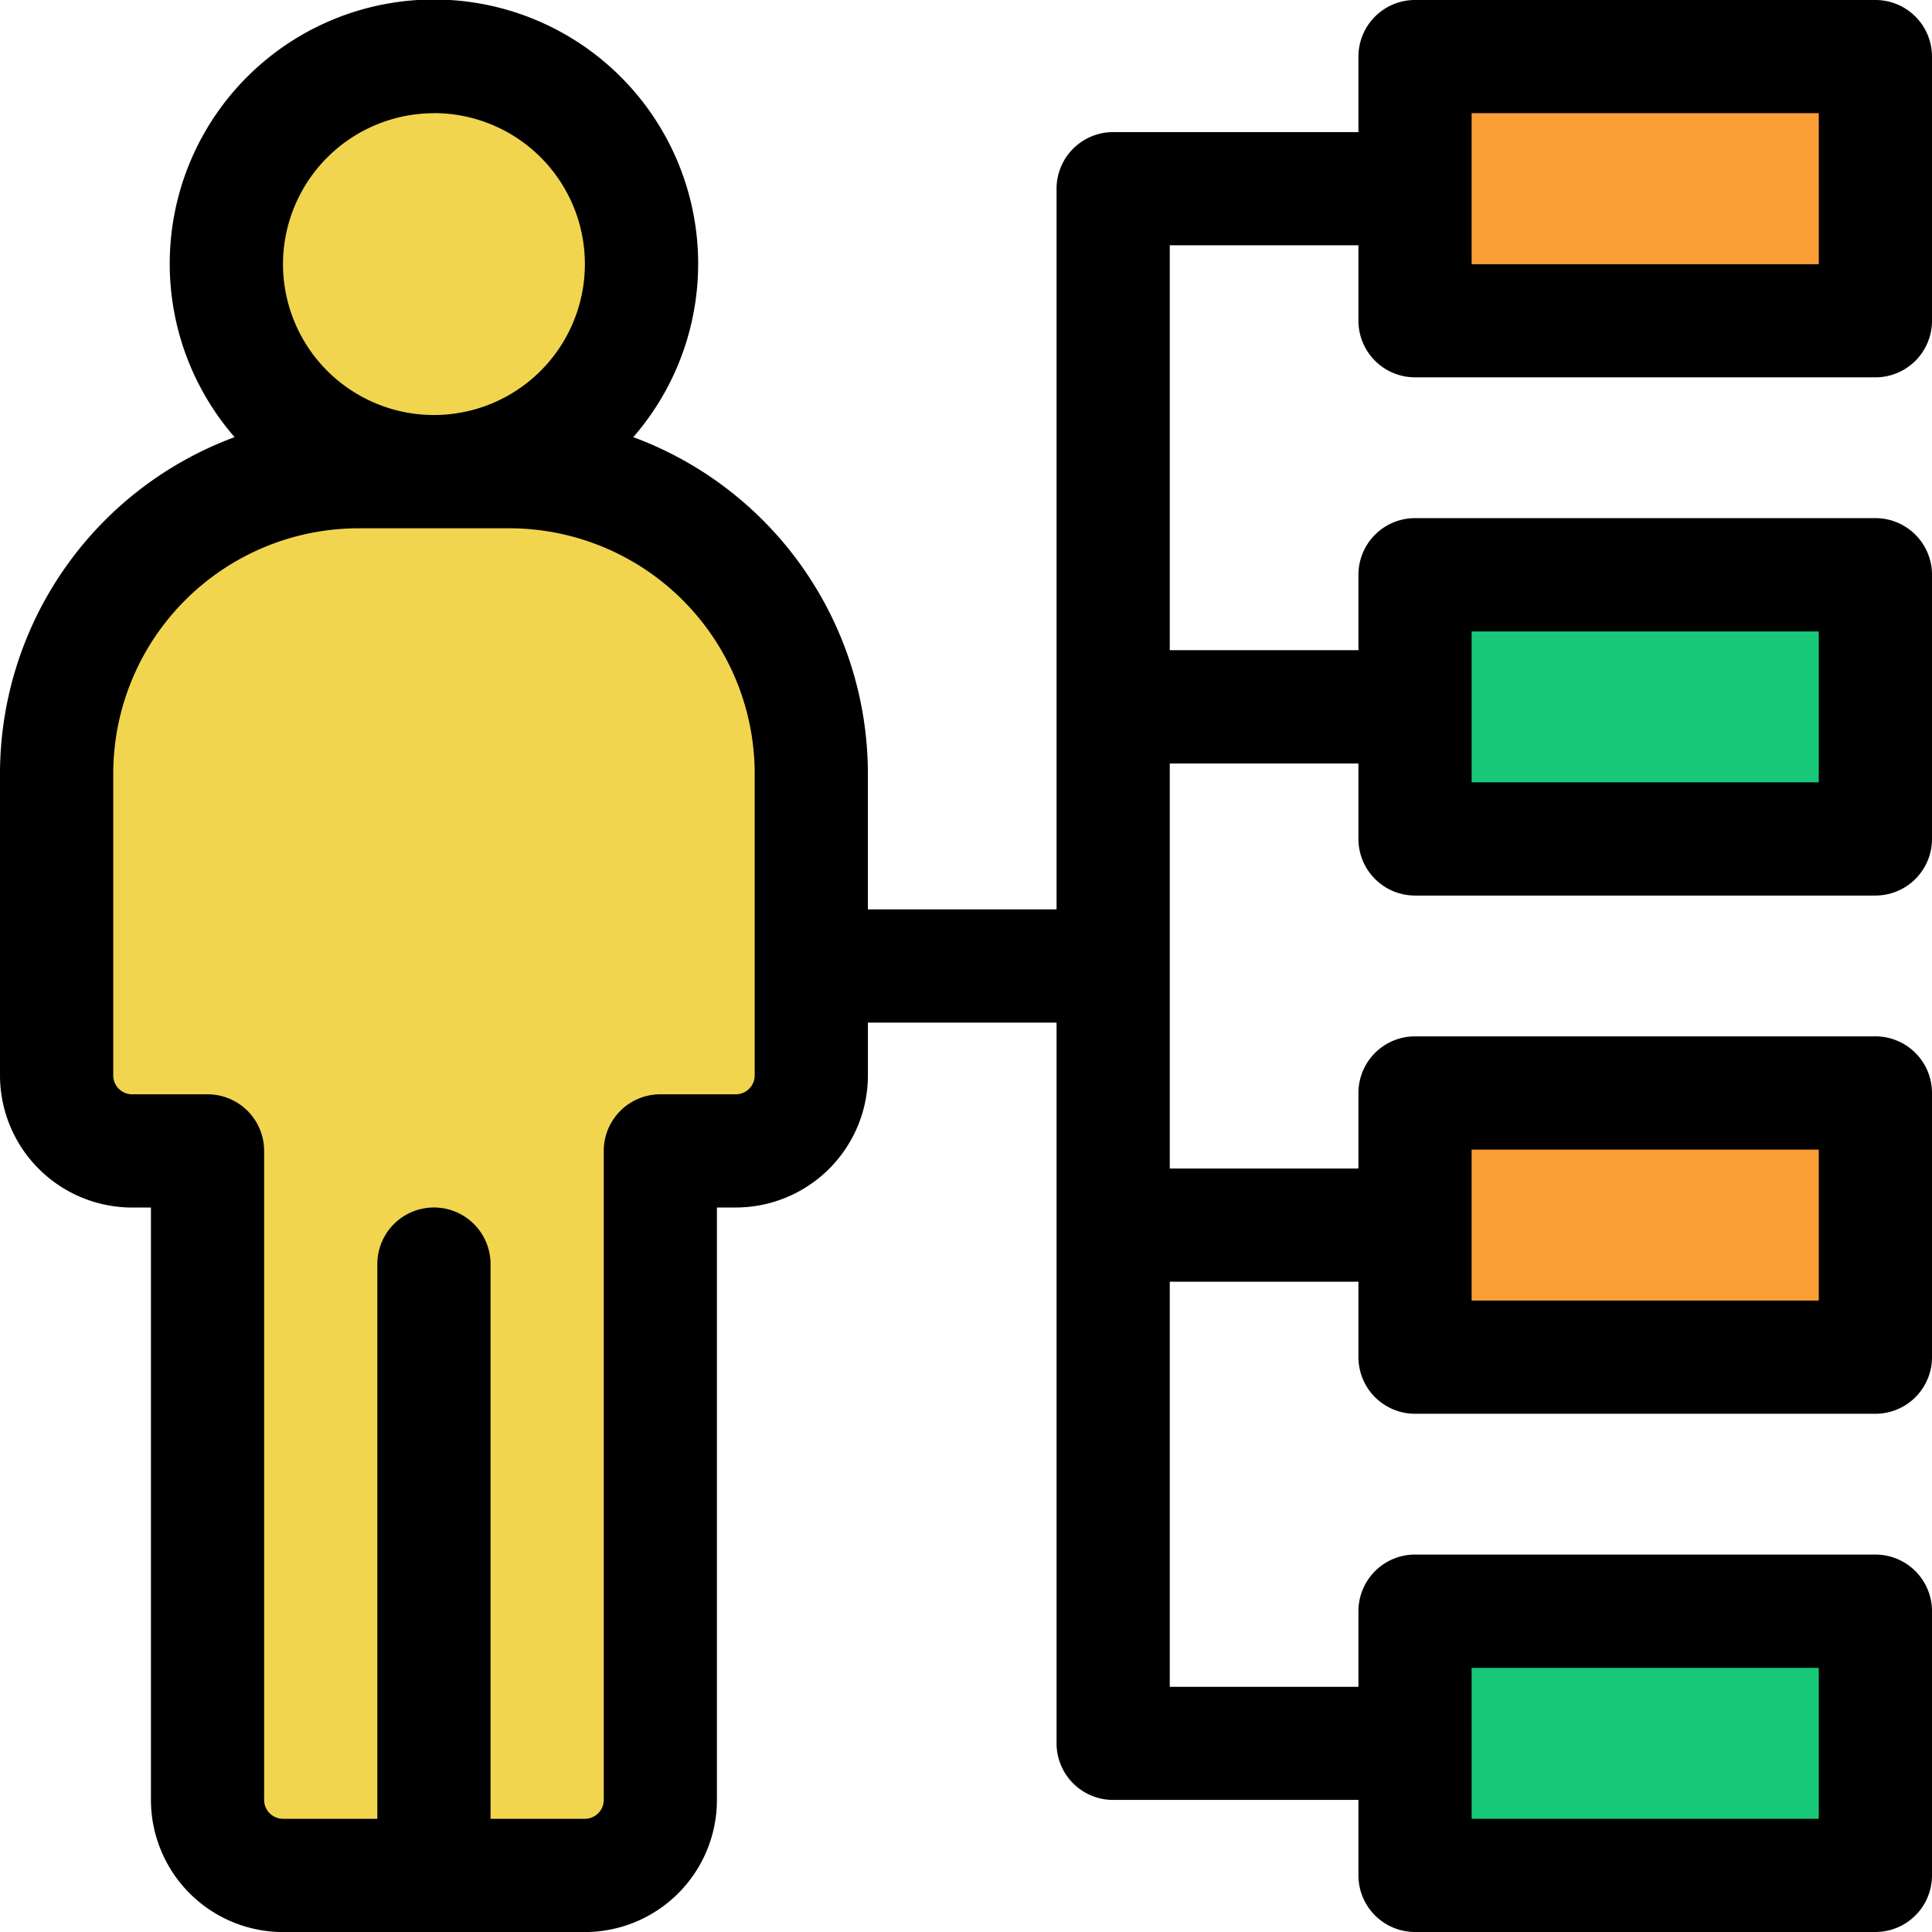 <svg xmlns="http://www.w3.org/2000/svg" width="119.92" height="119.92" viewBox="0 0 119.92 119.92">
  <g id="t1-i32" transform="translate(5656 414)">
    <path id="Path_135225" data-name="Path 135225" d="M-5624.4-410l5.6,4.6v5.4l-.8,10.6s-3.4,2.8-2.2,3.8-11.8,1.2-11.8,1.2-5.4-3-5.6-3.6-2.8-6.6-2.8-7.2a74.569,74.569,0,0,1,2.8-8.8c.4-.6,5.6-4.8,5.6-4.8Z" fill="#f1d54e"/>
    <path id="Path_135226" data-name="Path 135226" d="M-5619.6-384.4l.634.358L-5611.8-380l4.4,7.4s1.8,6.6,1.8,7.4.2,12.6,0,13.8-1.8,7-1.8,7l-4.4,2.4h-1.8l-1.2,39.2s-3,4-3.6,4.2-11.8,1.4-11.8,1.4l-10.6-1.4s-1.4-20.6-1.4-21.2V-341s-6.2-.4-6.8-1-4-3.8-4-5,1.8-25.6,1.8-25.6l5.8-9.4,8.2-2.4Z" fill="#f1d54e"/>
    <path id="Path_135227" data-name="Path 135227" d="M-5568.2-408.8v15h28.6l-1-17Z" fill="#fb9e36"/>
    <path id="Path_135228" data-name="Path 135228" d="M-5566.8-377.2V-361h26.8v-18.6Z" fill="#17c878"/>
    <path id="Path_135229" data-name="Path 135229" d="M-5566.8-345v15.4h27.2V-345Z" fill="#fb9e36"/>
    <path id="Path_135230" data-name="Path 135230" d="M-5566.8-311.6V-297h28.6l-1.6-17.6Z" fill="#17c878"/>
    <g id="skills" transform="translate(-5656 -414)">
      <path id="Path_135224" data-name="Path 135224" d="M87.832,23.422h28.575a3.513,3.513,0,0,0,3.513-3.513V3.513A3.513,3.513,0,0,0,116.407,0H87.832a3.513,3.513,0,0,0-3.513,3.513V8.2H69.094a3.513,3.513,0,0,0-3.513,3.513V56.447H53.87V48.015A22.288,22.288,0,0,0,39.308,27.134a16.4,16.4,0,1,0-24.746,0A22.288,22.288,0,0,0,0,48.015V66.752a8.207,8.207,0,0,0,8.2,8.2H9.369v36.772a8.207,8.207,0,0,0,8.2,8.2H36.3a8.207,8.207,0,0,0,8.2-8.2V74.95h1.171a8.207,8.207,0,0,0,8.2-8.2V63.473H65.581v44.736a3.513,3.513,0,0,0,3.513,3.513H84.319v4.684a3.513,3.513,0,0,0,3.513,3.513h28.575a3.513,3.513,0,0,0,3.513-3.513v-16.4a3.513,3.513,0,0,0-3.513-3.513H87.832a3.513,3.513,0,0,0-3.513,3.513V104.7H72.608V79.556H84.319v4.684a3.513,3.513,0,0,0,3.513,3.513h28.575a3.513,3.513,0,0,0,3.513-3.513v-16.4a3.513,3.513,0,0,0-3.513-3.513H87.832a3.513,3.513,0,0,0-3.513,3.513V72.53H72.608V47.39H84.319v4.684a3.513,3.513,0,0,0,3.513,3.513h28.575a3.513,3.513,0,0,0,3.513-3.513v-16.4a3.513,3.513,0,0,0-3.513-3.513H87.832a3.513,3.513,0,0,0-3.513,3.513v4.684H72.608V15.224H84.319v4.684a3.513,3.513,0,0,0,3.513,3.513Zm3.513-16.4h21.548V16.4H91.345Zm-64.41,0A9.369,9.369,0,1,1,17.566,16.4,9.379,9.379,0,0,1,26.935,7.027ZM46.844,66.752a1.172,1.172,0,0,1-1.171,1.171H40.988a3.513,3.513,0,0,0-3.513,3.513v40.286a1.172,1.172,0,0,1-1.171,1.171H30.448V78.463a3.513,3.513,0,1,0-7.027,0v34.43H17.566a1.172,1.172,0,0,1-1.171-1.171V71.437a3.513,3.513,0,0,0-3.513-3.513H8.2a1.172,1.172,0,0,1-1.171-1.171V48.015A15.241,15.241,0,0,1,22.251,32.791H31.62A15.241,15.241,0,0,1,46.844,48.015Zm44.5,36.772h21.548v9.369H91.345Zm0-32.166h21.548v9.369H91.345Zm0-32.166h21.548v9.369H91.345Z"/>
    </g>
  </g>
</svg>
